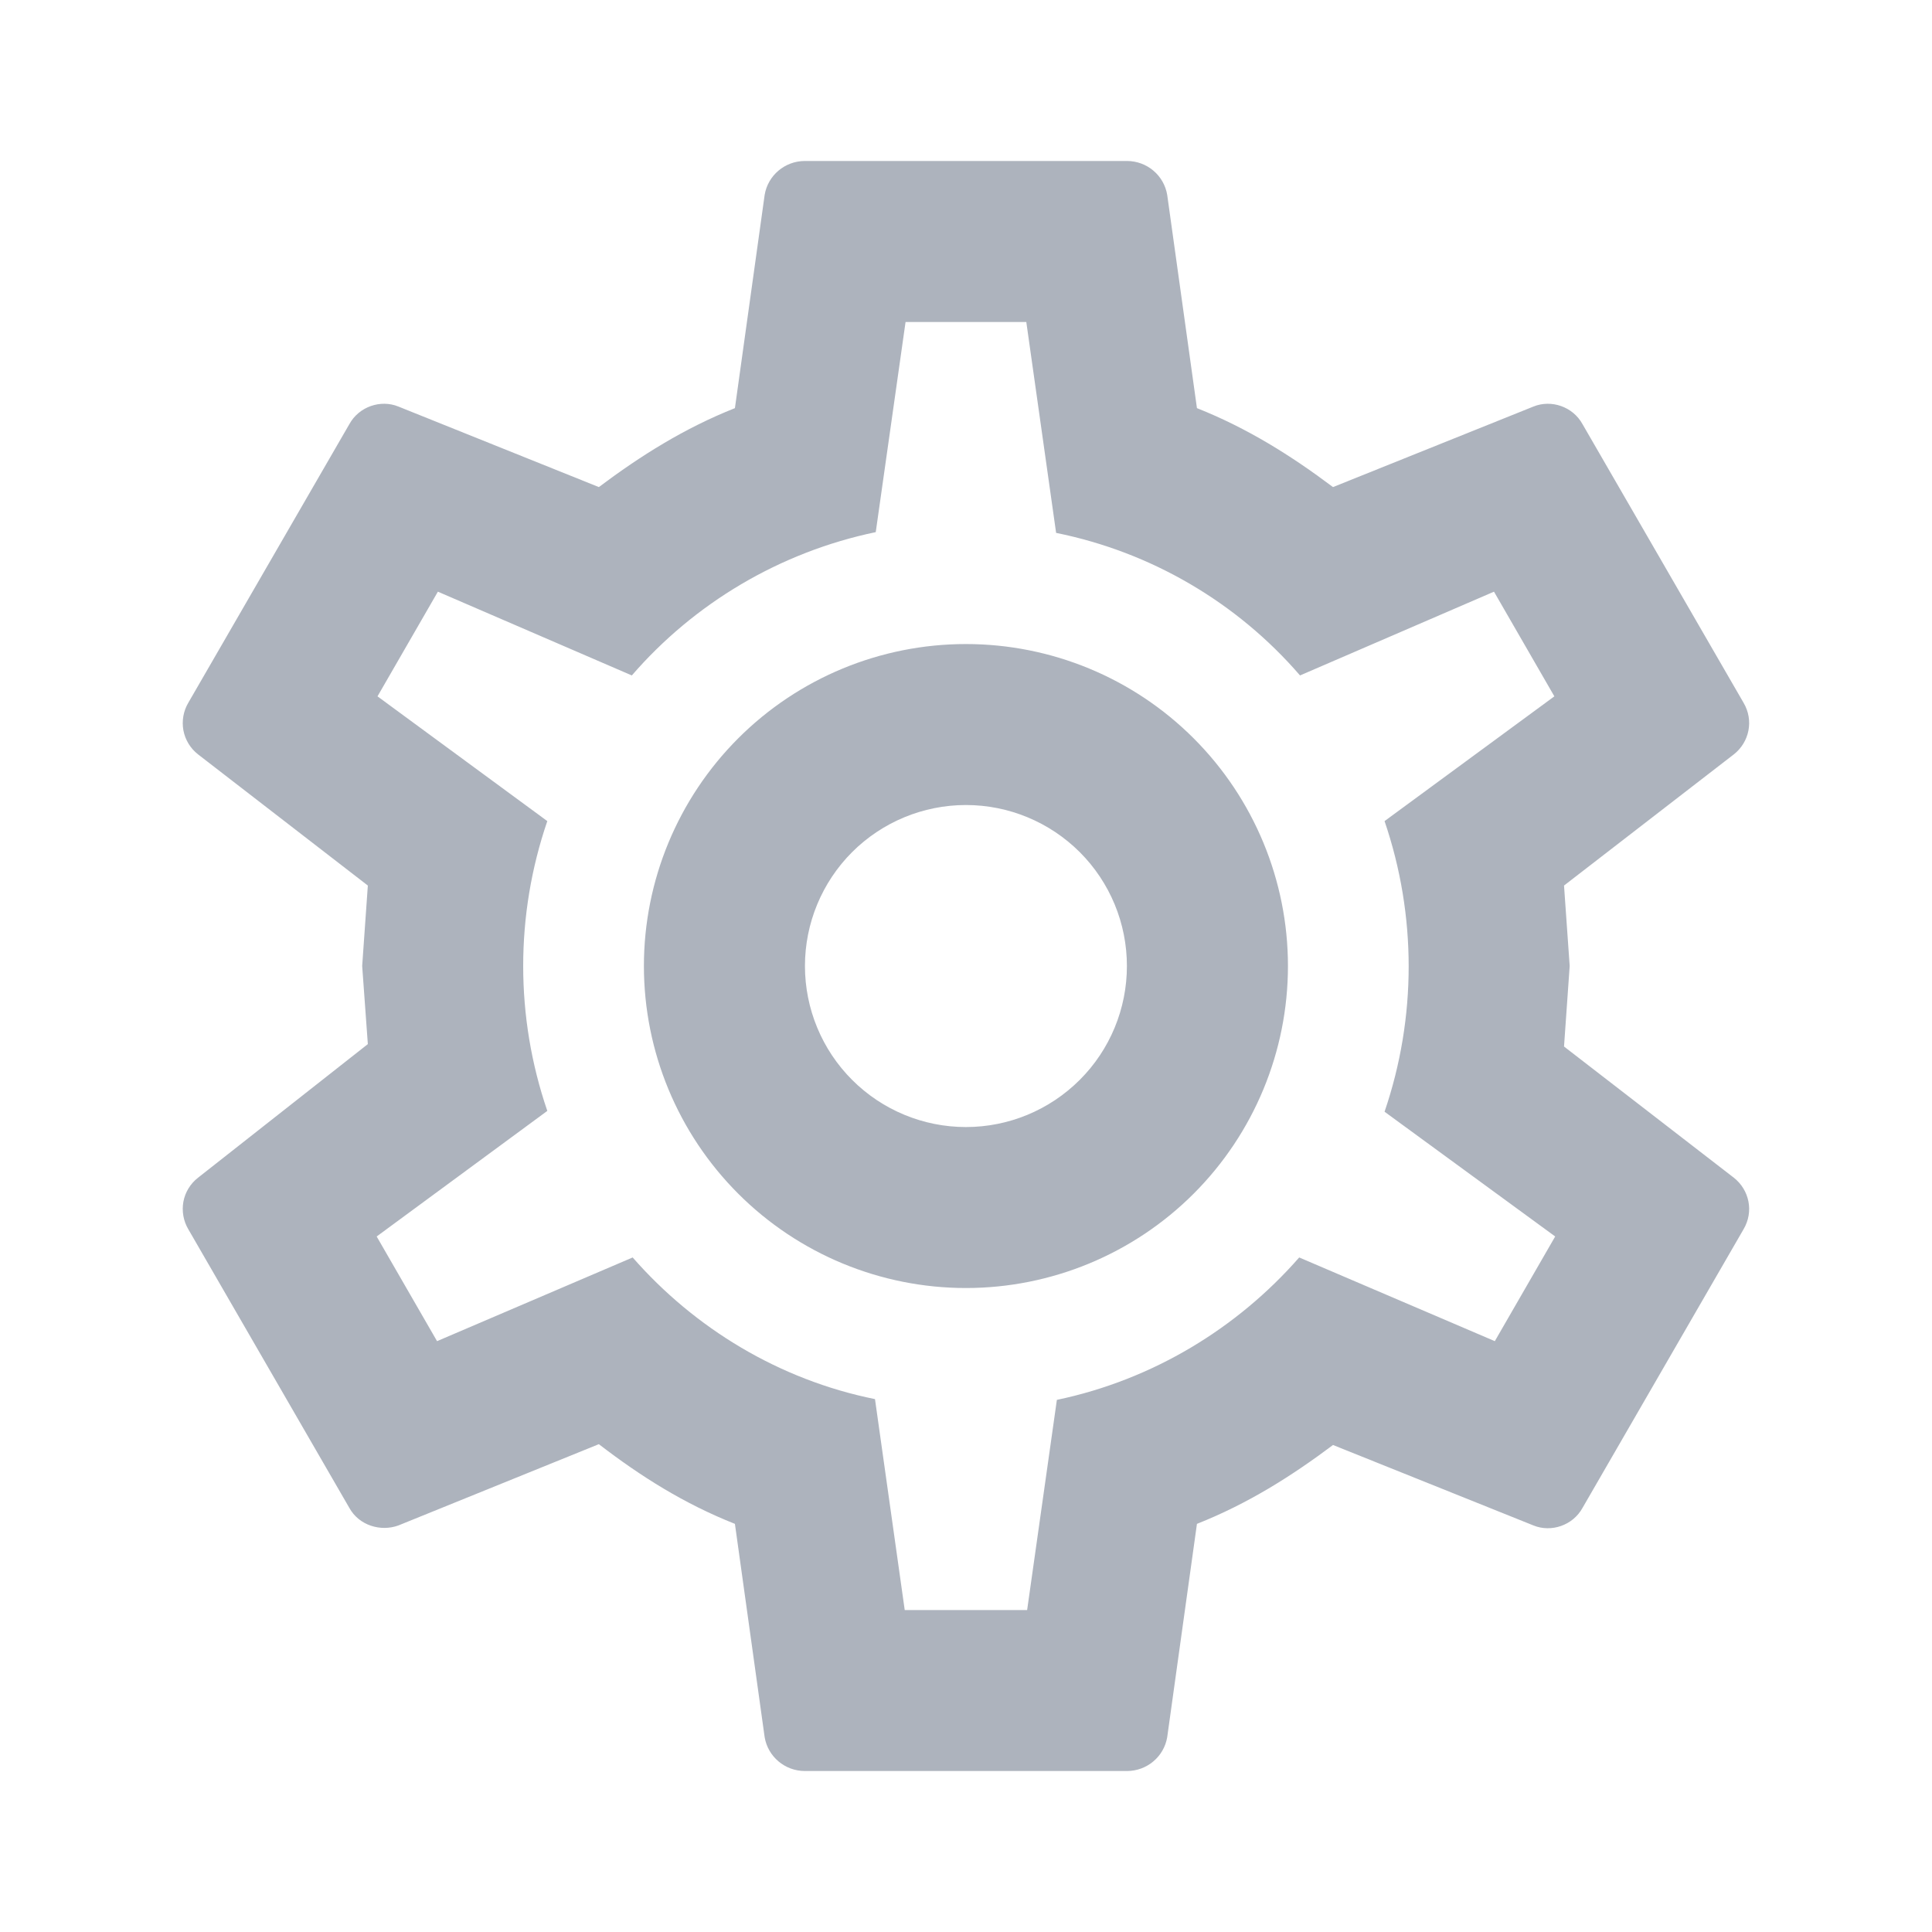 <svg width="28" height="28" viewBox="0 0 28 28" fill="none" xmlns="http://www.w3.org/2000/svg">
    <path d="M13.999 9.334C15.237 9.334 16.424 9.825 17.299 10.7C18.174 11.575 18.666 12.762 18.666 14C18.666 15.238 18.174 16.425 17.299 17.3C16.424 18.175 15.237 18.667 13.999 18.667C12.761 18.667 11.574 18.175 10.699 17.3C9.824 16.425 9.332 15.238 9.332 14C9.332 12.762 9.824 11.575 10.699 10.7C11.574 9.825 12.761 9.334 13.999 9.334ZM13.999 11.667C13.38 11.667 12.787 11.913 12.349 12.35C11.912 12.788 11.666 13.381 11.666 14C11.666 14.619 11.912 15.213 12.349 15.65C12.787 16.088 13.38 16.334 13.999 16.334C14.618 16.334 15.211 16.088 15.649 15.65C16.087 15.213 16.332 14.619 16.332 14C16.332 13.381 16.087 12.788 15.649 12.35C15.211 11.913 14.618 11.667 13.999 11.667ZM11.666 25.667C11.374 25.667 11.129 25.457 11.082 25.177L10.651 22.085C9.916 21.794 9.286 21.397 8.679 20.93L5.774 22.108C5.517 22.202 5.202 22.108 5.062 21.852L2.729 17.815C2.658 17.695 2.633 17.553 2.658 17.415C2.684 17.278 2.759 17.155 2.869 17.069L5.331 15.132L5.249 14L5.331 12.834L2.869 10.932C2.759 10.846 2.684 10.722 2.658 10.585C2.633 10.447 2.658 10.305 2.729 10.185L5.062 6.149C5.202 5.892 5.517 5.787 5.774 5.892L8.679 7.059C9.286 6.604 9.916 6.207 10.651 5.915L11.082 2.824C11.129 2.543 11.374 2.333 11.666 2.333H16.332C16.624 2.333 16.869 2.543 16.916 2.824L17.347 5.915C18.082 6.207 18.712 6.604 19.319 7.059L22.224 5.892C22.481 5.787 22.796 5.892 22.936 6.149L25.269 10.185C25.421 10.442 25.351 10.757 25.129 10.932L22.667 12.834L22.749 14L22.667 15.167L25.129 17.069C25.351 17.244 25.421 17.558 25.269 17.815L22.936 21.852C22.796 22.108 22.481 22.213 22.224 22.108L19.319 20.942C18.712 21.397 18.082 21.794 17.347 22.085L16.916 25.177C16.869 25.457 16.624 25.667 16.332 25.667H11.666ZM13.124 4.667L12.692 7.712C11.292 8.004 10.056 8.75 9.157 9.789L6.346 8.575L5.471 10.092L7.932 11.9C7.466 13.261 7.466 14.739 7.932 16.1L5.459 17.92L6.334 19.437L9.169 18.224C10.067 19.25 11.292 19.997 12.681 20.277L13.112 23.334H14.886L15.317 20.288C16.706 19.997 17.931 19.25 18.829 18.224L21.664 19.437L22.539 17.92L20.066 16.112C20.532 14.747 20.532 13.265 20.066 11.9L22.527 10.092L21.652 8.575L18.841 9.789C17.924 8.727 16.68 8.001 15.306 7.723L14.874 4.667H13.124Z" fill="#ADB3BD"/>
</svg>
